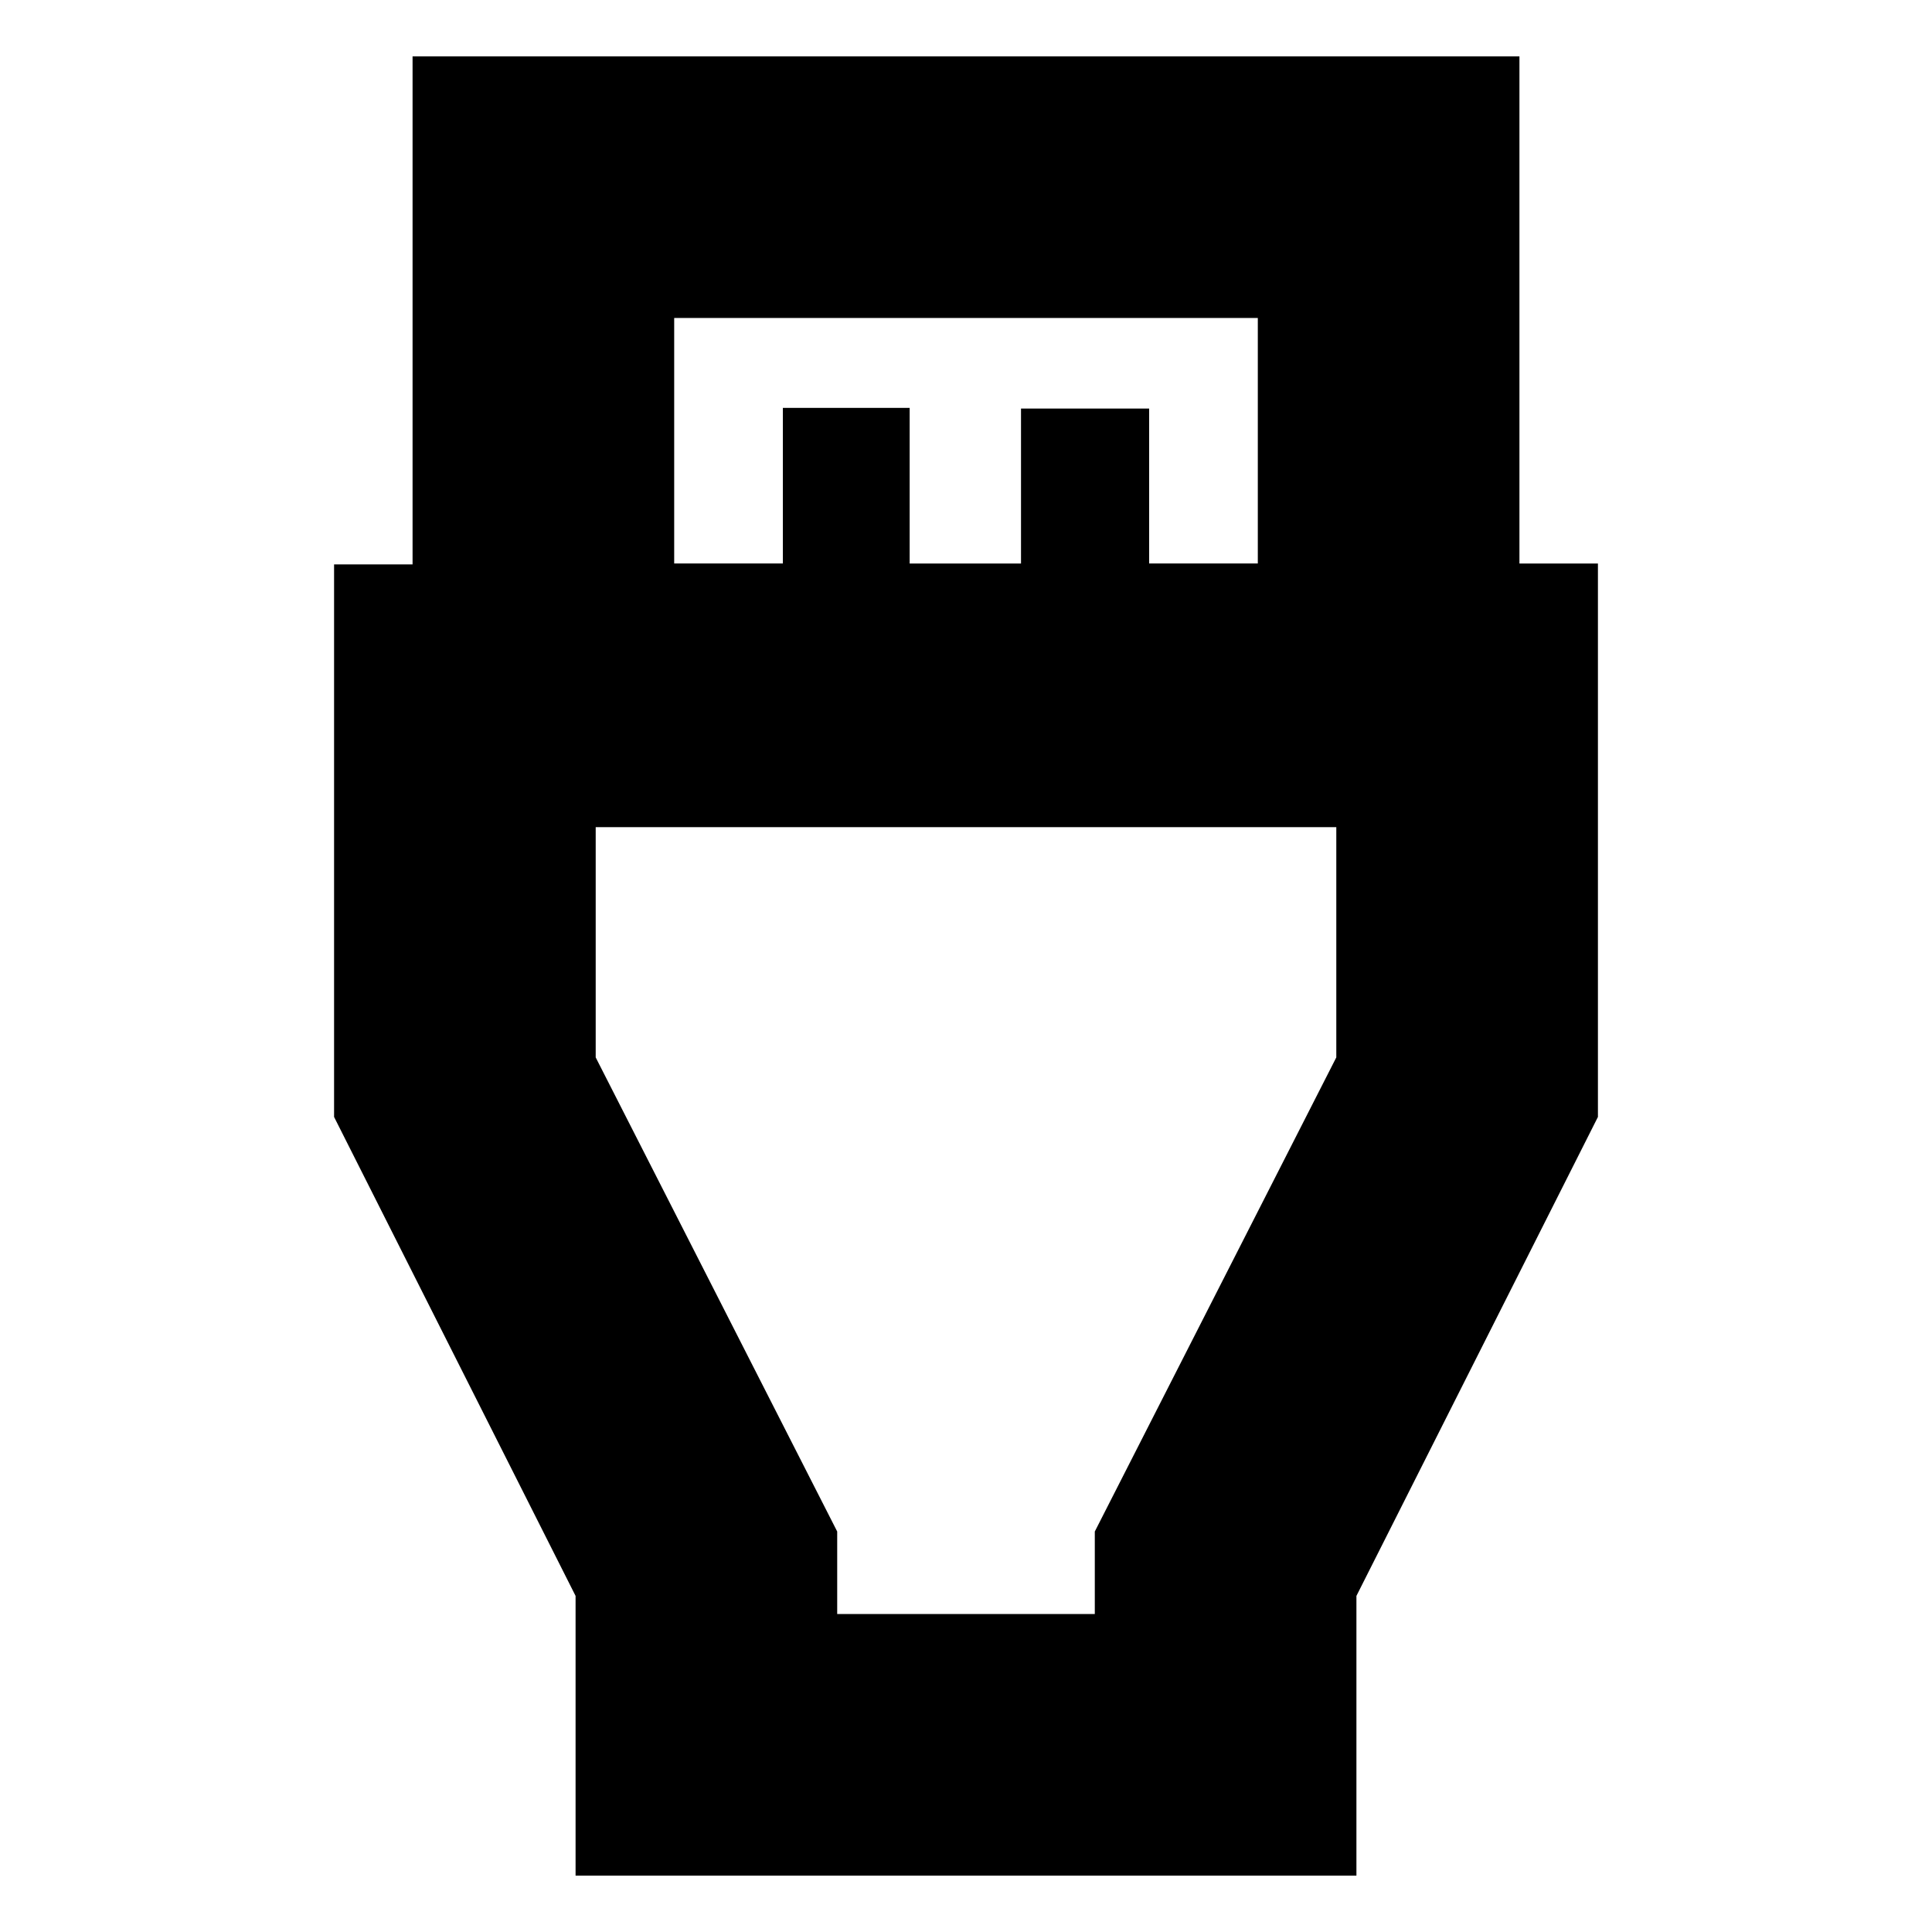 <svg xmlns="http://www.w3.org/2000/svg" height="20" viewBox="0 -960 960 960" width="20"><path d="M286-28v-139L166-405v-274.545h39V-932h550v252h39v275L674-167v139H286Zm49-652h54v-77.333h63V-680h55.333v-77H571v77h54v-122H335v122Zm81 522h128v-41l120-235.579V-549H296v114.421L416-199v41Zm64-196Z"/></svg>